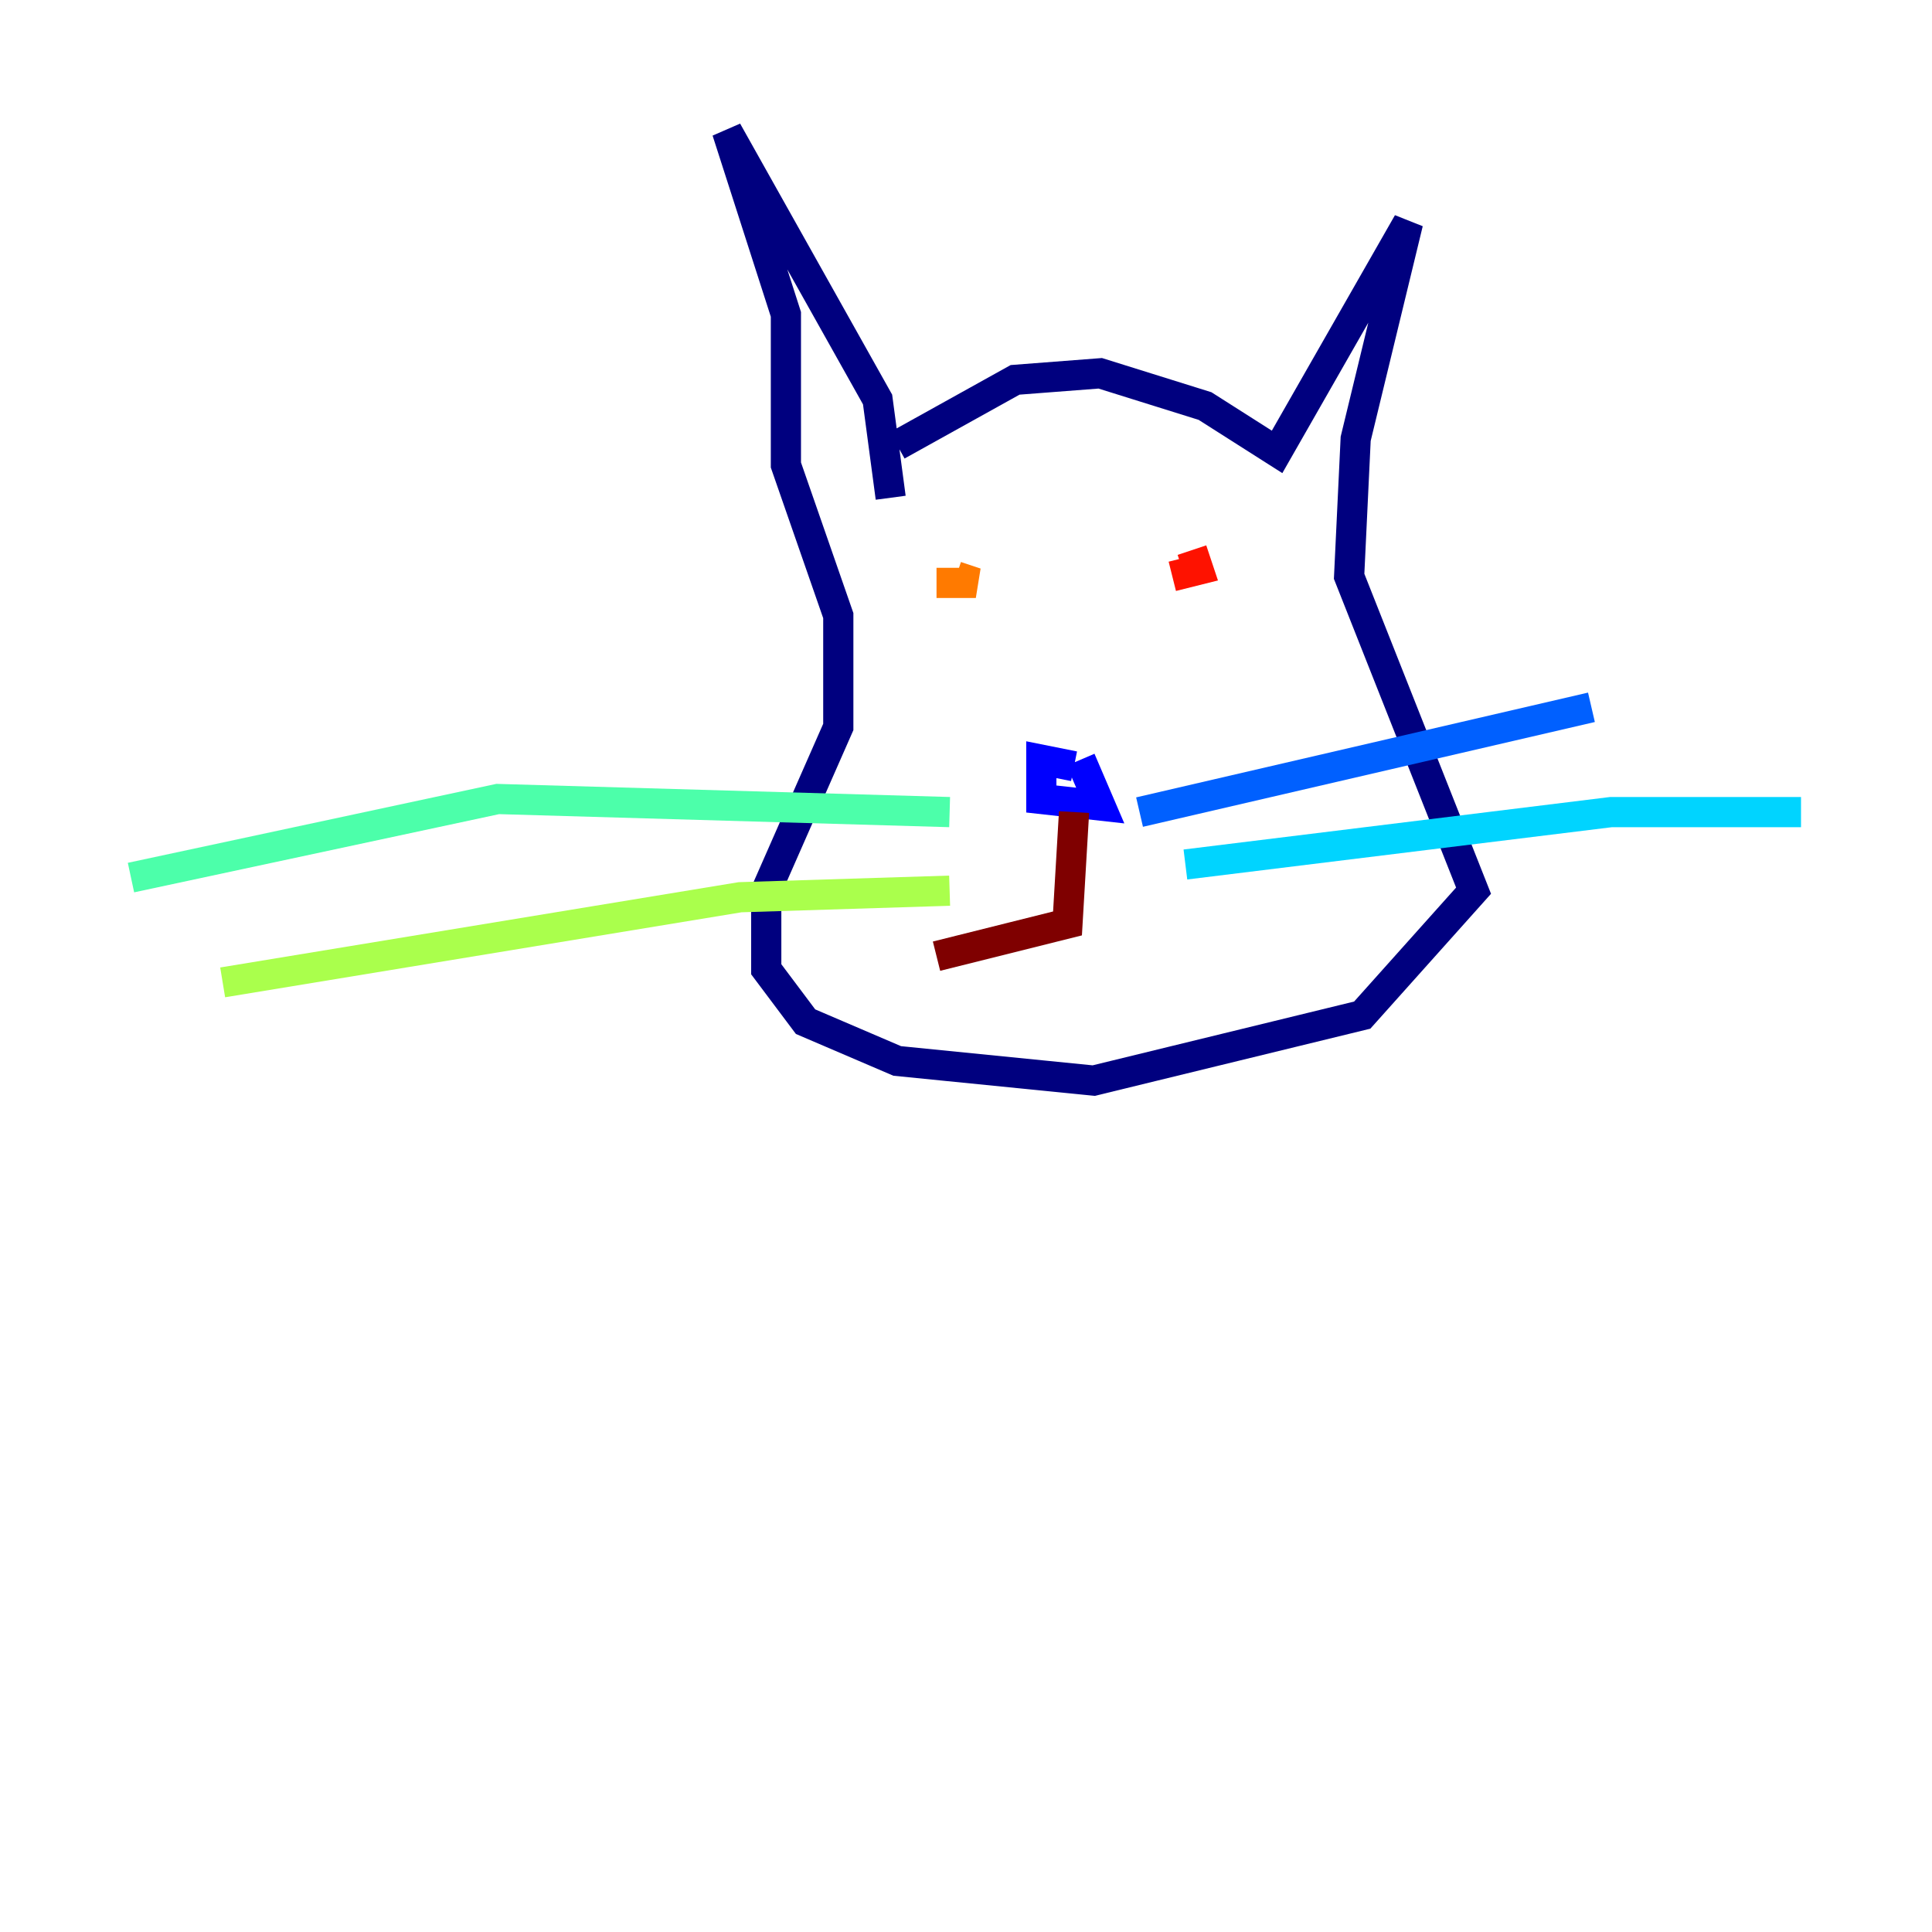 <?xml version="1.0" encoding="utf-8" ?>
<svg baseProfile="tiny" height="128" version="1.2" viewBox="0,0,128,128" width="128" xmlns="http://www.w3.org/2000/svg" xmlns:ev="http://www.w3.org/2001/xml-events" xmlns:xlink="http://www.w3.org/1999/xlink"><defs /><polyline fill="none" points="59.444,29.505 67.254,25.166 72.895,24.732 79.837,26.902 84.61,29.939 93.288,14.752 89.817,29.071 89.383,38.183 97.627,59.01 90.251,67.254 72.461,71.593 59.444,70.291 53.37,67.688 50.766,64.217 50.766,59.01 55.539,48.163 55.539,40.786 52.068,30.807 52.068,20.827 48.163,8.678 58.142,26.468 59.01,32.976" stroke="#00007f" stroke-width="2" /><polyline fill="none" points="71.159,50.766 68.99,50.332 68.99,52.936 72.895,53.37 71.593,50.332" stroke="#0000fe" stroke-width="2" /><polyline fill="none" points="75.498,53.803 105.437,46.861" stroke="#0060ff" stroke-width="2" /><polyline fill="none" points="78.536,57.275 106.739,53.803 119.322,53.803" stroke="#00d4ff" stroke-width="2" /><polyline fill="none" points="62.915,53.803 32.976,52.936 8.678,58.142" stroke="#4cffaa" stroke-width="2" /><polyline fill="none" points="62.915,59.01 49.031,59.444 14.752,65.085" stroke="#aaff4c" stroke-width="2" /><polyline fill="none" points="62.481,39.051 62.481,39.051" stroke="#ffe500" stroke-width="2" /><polyline fill="none" points="63.349,38.183 64.651,38.617 62.047,38.617" stroke="#ff7a00" stroke-width="2" /><polyline fill="none" points="77.668,38.183 79.403,37.749 78.969,36.447" stroke="#fe1200" stroke-width="2" /><polyline fill="none" points="71.159,53.803 70.725,61.18 62.047,63.349" stroke="#7f0000" stroke-width="2" /></svg>
